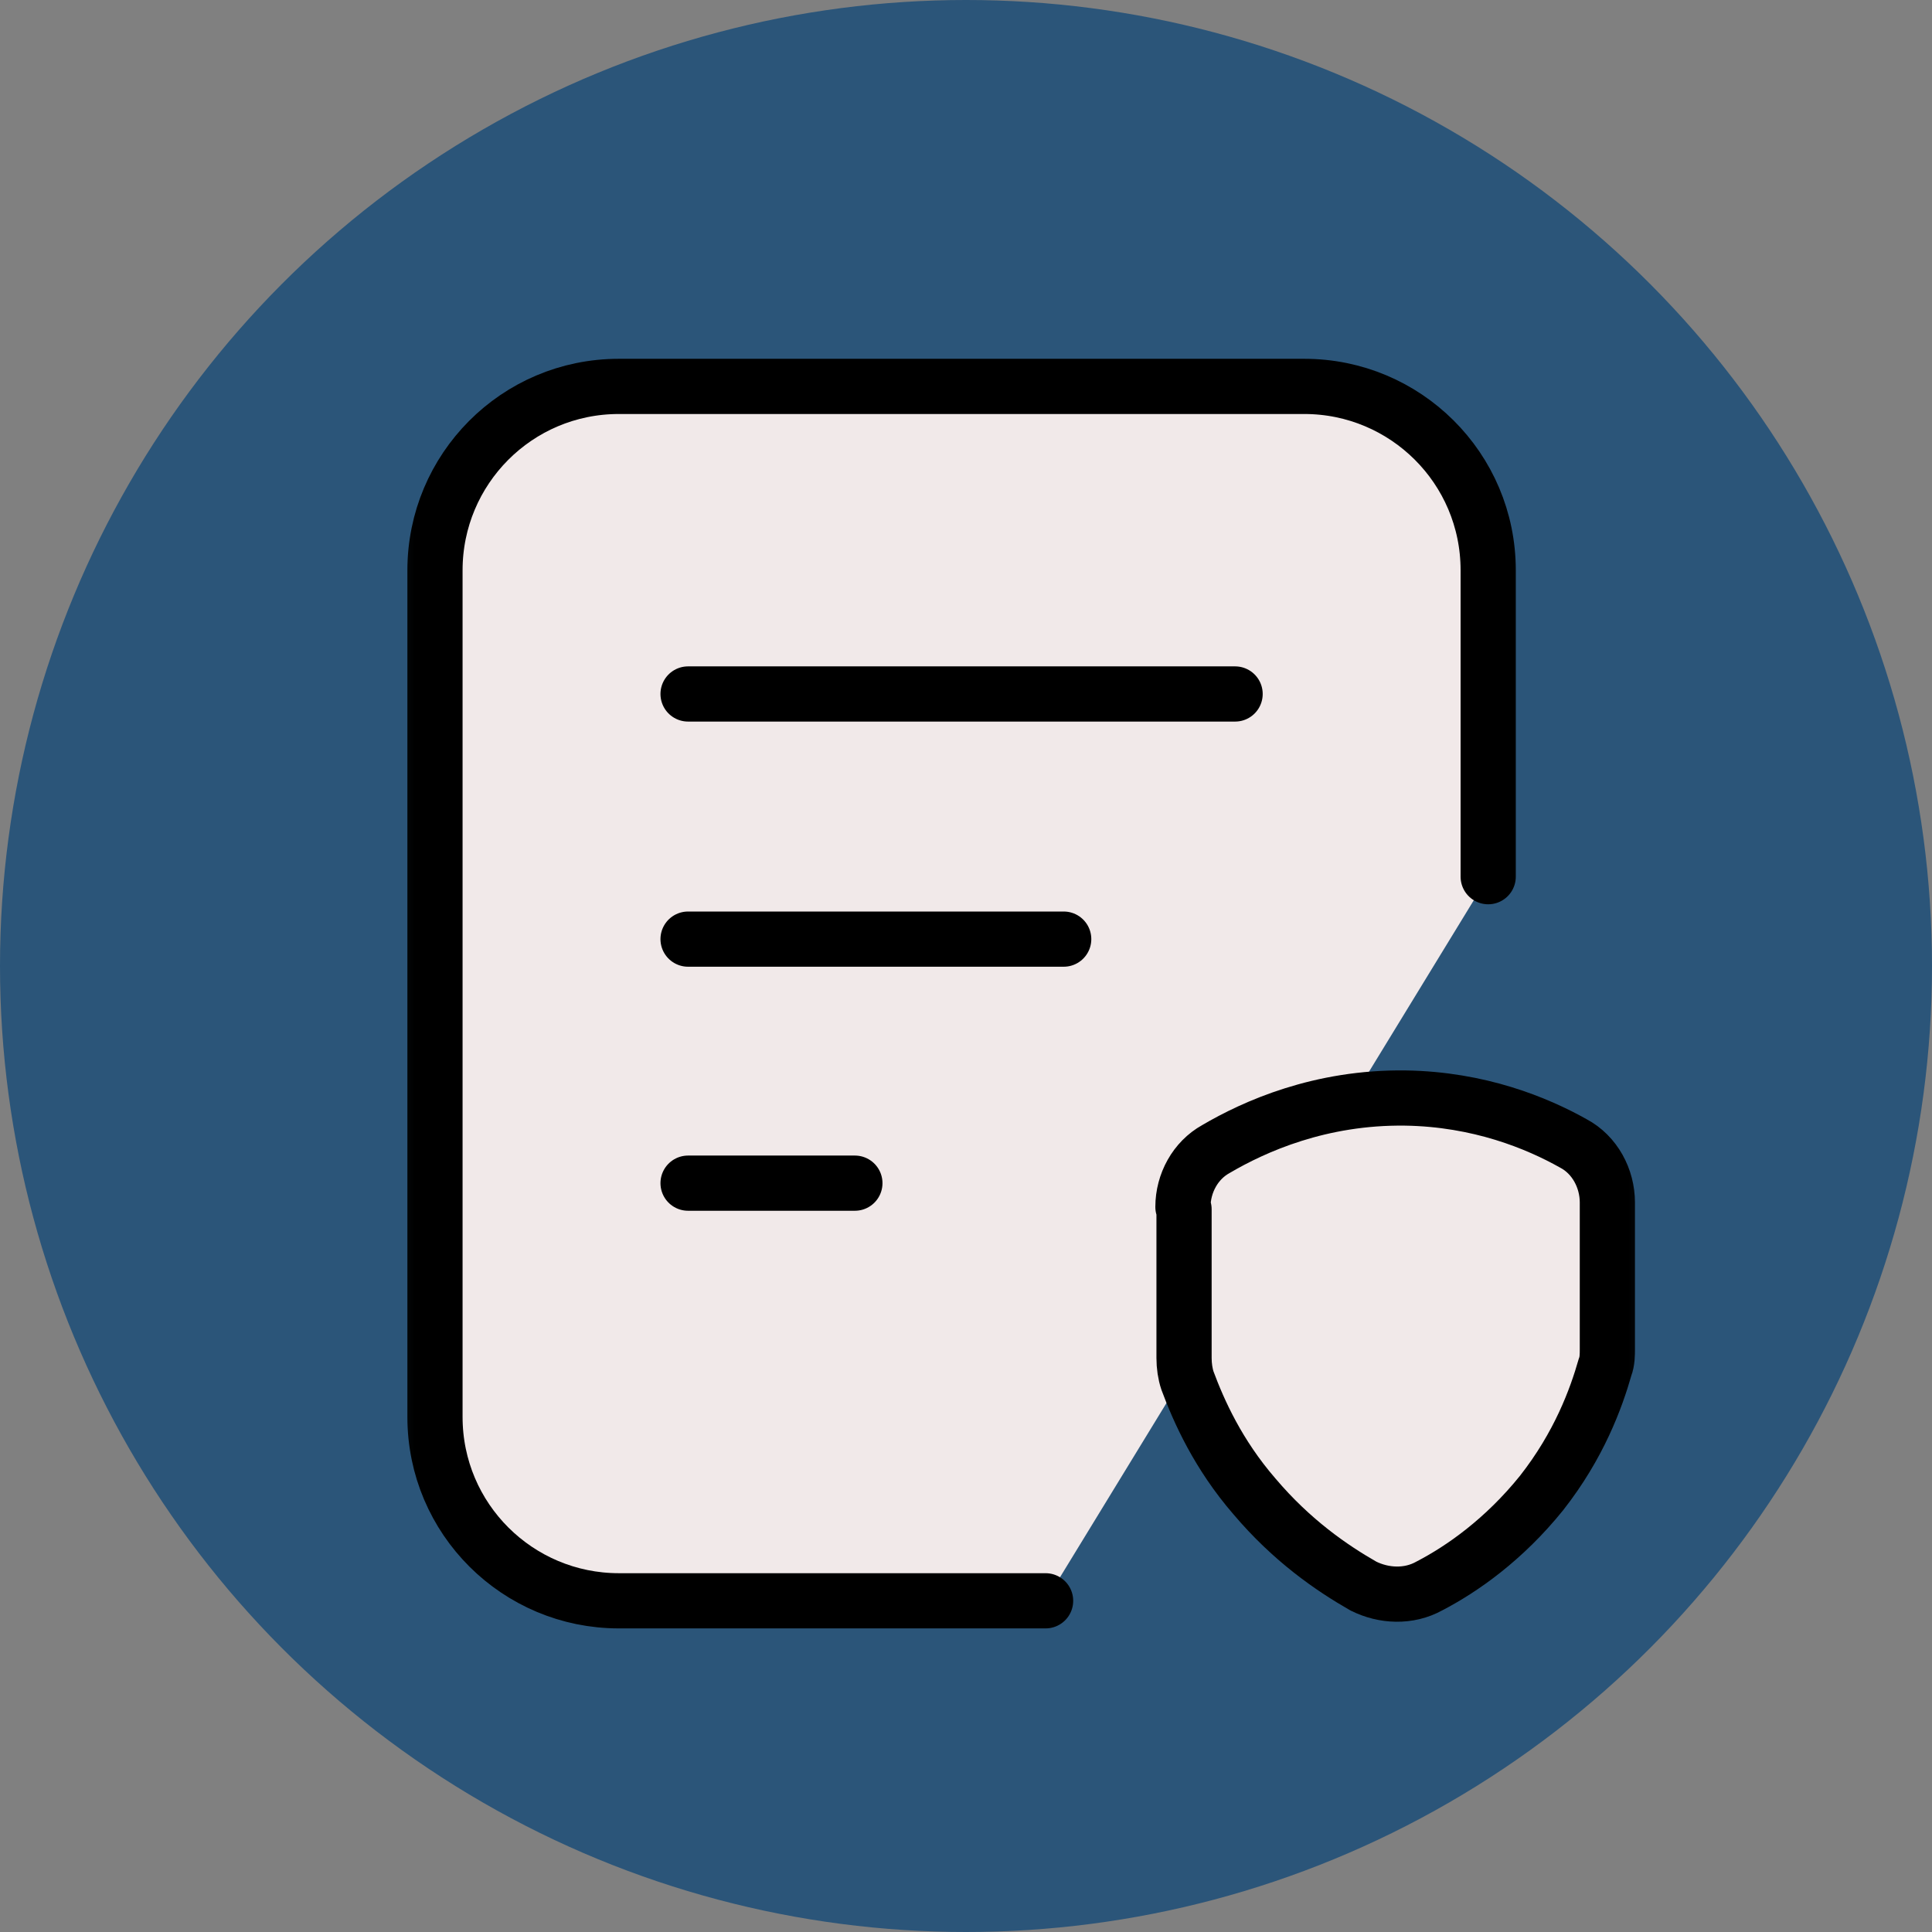 <svg width="35" height="35" viewBox="0 0 35 35" fill="none" xmlns="http://www.w3.org/2000/svg">
<rect x="0" y="0" width="35" height="35" fill="#808080" stroke="none"/>
<circle cx="17.5" cy="17.5" r="17.5" fill="#2B5579"/>
<mask id="mask0_1200_5997" style="mask-type:luminance" maskUnits="userSpaceOnUse" x="6" y="6" width="25" height="24">
<path d="M30.5 6H6.5V30H30.5V6Z" fill="white"/>
</mask>
<g mask="url(#mask0_1200_5997)">
<path d="M18.942 29H11.211C9.381 29 7.88 27.52 7.88 25.669V10.331C7.88 8.501 9.36 7 11.211 7H23.629C25.459 7 26.96 8.48 26.96 10.331V15.882" fill="#F1E9E9"/>
<path d="M18.942 29H11.211C9.381 29 7.88 27.52 7.88 25.669V10.331C7.88 8.501 9.36 7 11.211 7H23.629C25.459 7 26.96 8.48 26.96 10.331V15.882" stroke="black" stroke-linecap="round" stroke-linejoin="round"/>
<path d="M12.465 12.572H22.375Z" fill="#F1E9E9"/>
<path d="M12.465 12.572H22.375" stroke="black" stroke-linecap="round" stroke-linejoin="round"/>
<path d="M12.465 17.013H19.27Z" fill="#F1E9E9"/>
<path d="M12.465 17.013H19.27" stroke="black" stroke-linecap="round" stroke-linejoin="round"/>
<path d="M12.465 21.434H15.487Z" fill="#F1E9E9"/>
<path d="M12.465 21.434H15.487" stroke="black" stroke-linecap="round" stroke-linejoin="round"/>
<path d="M21.43 21.865C21.43 21.434 21.656 21.022 22.026 20.817C22.725 20.406 23.918 19.871 25.46 19.892C26.796 19.912 27.845 20.344 28.503 20.714C28.893 20.92 29.119 21.351 29.119 21.783V24.436C29.119 24.538 29.119 24.662 29.078 24.765C28.914 25.34 28.605 26.183 27.927 27.047C27.248 27.89 26.488 28.424 25.891 28.733C25.521 28.938 25.069 28.918 24.699 28.733C24.123 28.404 23.404 27.91 22.725 27.108C22.067 26.348 21.718 25.566 21.512 25.011C21.471 24.888 21.45 24.744 21.45 24.6V21.907L21.43 21.865Z" fill="#F1E9E9" stroke="black" stroke-linecap="round" stroke-linejoin="round"/>
</g>
</svg>
